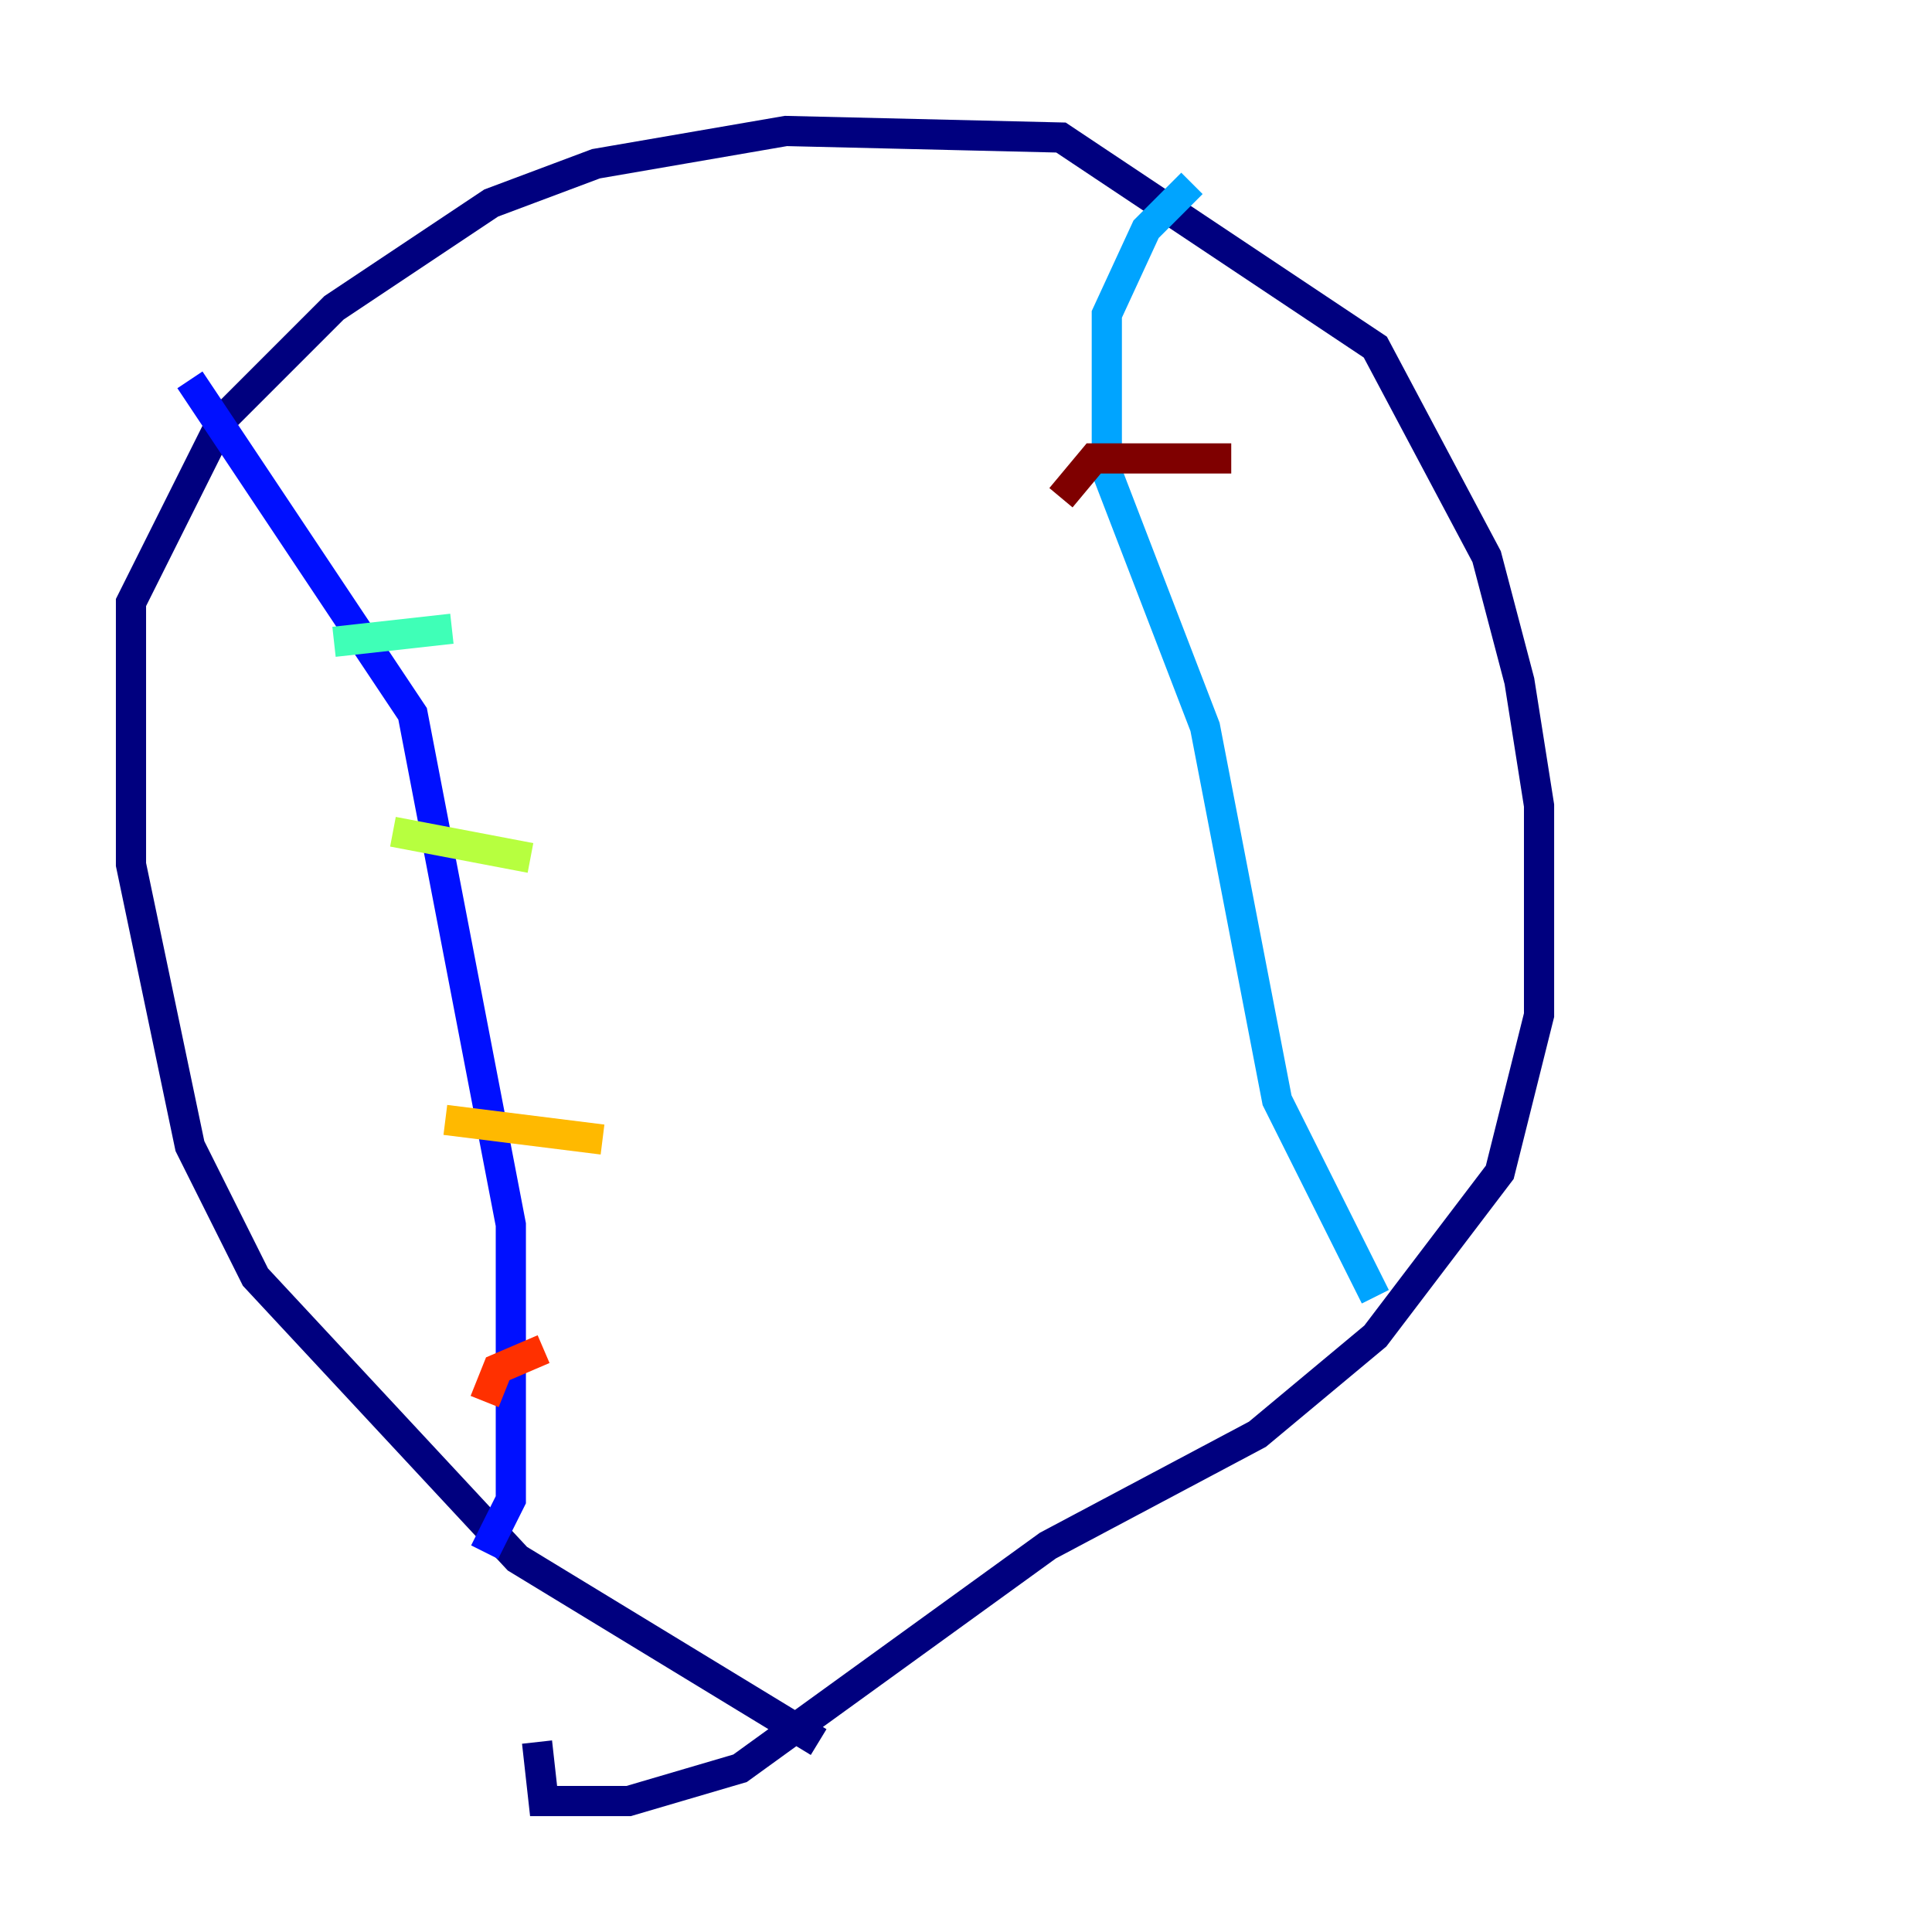 <?xml version="1.0" encoding="utf-8" ?>
<svg baseProfile="tiny" height="128" version="1.2" viewBox="0,0,128,128" width="128" xmlns="http://www.w3.org/2000/svg" xmlns:ev="http://www.w3.org/2001/xml-events" xmlns:xlink="http://www.w3.org/1999/xlink"><defs /><polyline fill="none" points="54.237,115.417 34.278,103.268 16.922,84.61 12.583,75.932 8.678,57.275 8.678,39.919 14.752,27.77 22.129,20.393 32.542,13.451 39.485,10.848 52.068,8.678 70.291,9.112 91.119,22.997 98.495,36.881 100.664,45.125 101.966,53.37 101.966,67.254 99.363,77.668 91.119,88.515 83.308,95.024 69.424,102.4 49.031,117.153 41.654,119.322 36.014,119.322 35.58,115.417" stroke="#00007f" stroke-width="2" /><polyline fill="none" points="12.583,25.166 27.336,47.295 33.844,81.139 33.844,99.363 32.108,102.834" stroke="#0010ff" stroke-width="2" /><polyline fill="none" points="91.119,85.912 84.61,72.895 79.837,48.163 73.329,31.241 73.329,20.827 75.932,15.186 78.969,12.149" stroke="#00a4ff" stroke-width="2" /><polyline fill="none" points="22.129,42.522 29.939,41.654" stroke="#3fffb7" stroke-width="2" /><polyline fill="none" points="26.034,55.105 35.146,56.841" stroke="#b7ff3f" stroke-width="2" /><polyline fill="none" points="29.505,74.197 39.919,75.498" stroke="#ffb900" stroke-width="2" /><polyline fill="none" points="32.108,92.854 32.976,90.685 36.014,89.383" stroke="#ff3000" stroke-width="2" /><polyline fill="none" points="70.291,32.976 72.461,30.373 81.573,30.373" stroke="#7f0000" stroke-width="2" /></svg>